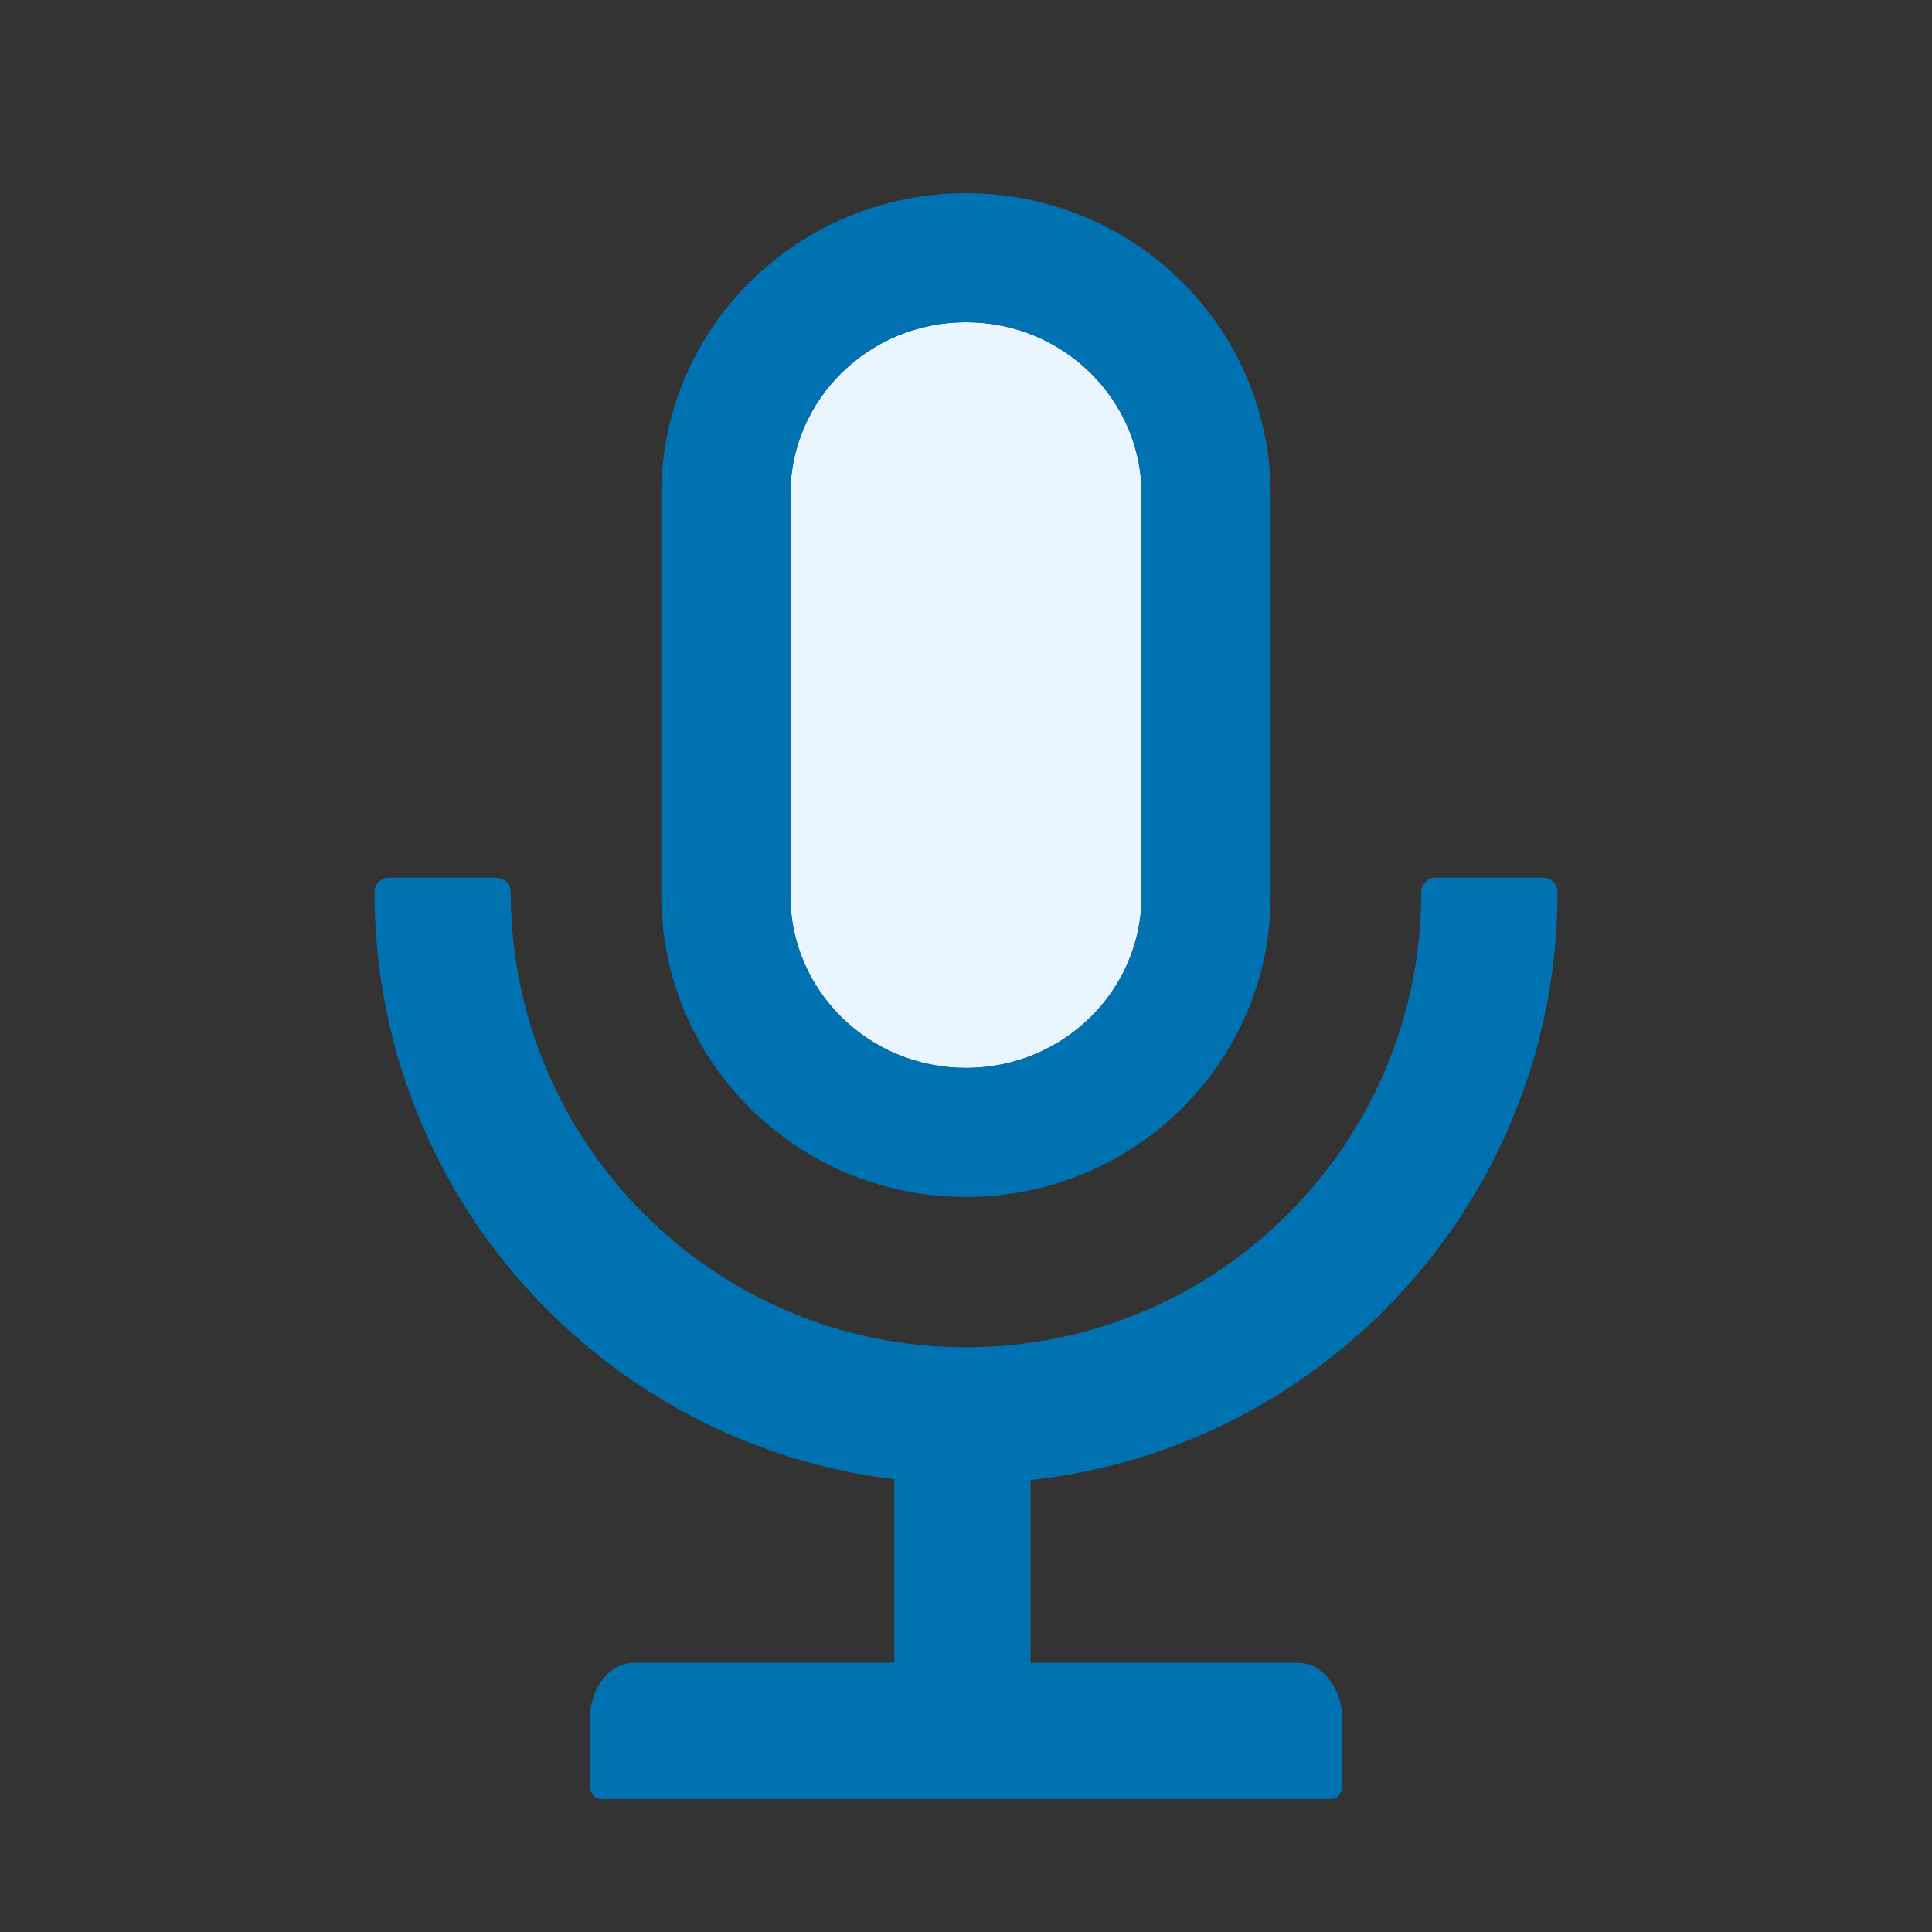 <svg width="20" height="20" viewBox="0 0 20 20" fill="none" xmlns="http://www.w3.org/2000/svg">
<rect x="0" y="0" width="20" height="20" fill="#333333" stroke="none"/>
<path d="M10 11.055C11.008 11.055 11.818 10.253 11.818 9.273V5.117C11.818 4.138 11.008 3.336 10 3.336C8.992 3.336 8.182 4.138 8.182 5.117V9.273C8.182 10.253 8.992 11.055 10 11.055Z" fill="#E9F6FF"/>
<path d="M16.123 9.234C16.123 9.153 16.056 9.086 15.975 9.086H14.861C14.78 9.086 14.713 9.153 14.713 9.234C14.713 11.838 12.603 13.947 10 13.947C7.397 13.947 5.287 11.838 5.287 9.234C5.287 9.153 5.22 9.086 5.139 9.086H4.025C3.944 9.086 3.877 9.153 3.877 9.234C3.877 12.365 6.226 14.947 9.258 15.313V17.213H6.562C6.308 17.213 6.104 17.478 6.104 17.807V18.475C6.104 18.556 6.155 18.623 6.219 18.623H13.781C13.845 18.623 13.896 18.556 13.896 18.475V17.807C13.896 17.478 13.692 17.213 13.438 17.213H10.668V15.322C13.735 14.988 16.123 12.39 16.123 9.234Z" fill="#0071B1"/>
<path d="M10 12.391C11.742 12.391 13.154 10.995 13.154 9.273V5.117C13.154 3.395 11.742 2 10 2C8.258 2 6.846 3.395 6.846 5.117V9.273C6.846 10.995 8.258 12.391 10 12.391ZM8.182 5.117C8.182 4.138 8.992 3.336 10 3.336C11.008 3.336 11.818 4.138 11.818 5.117V9.273C11.818 10.253 11.008 11.055 10 11.055C8.992 11.055 8.182 10.253 8.182 9.273V5.117Z" fill="#0071B1"/>
</svg>
